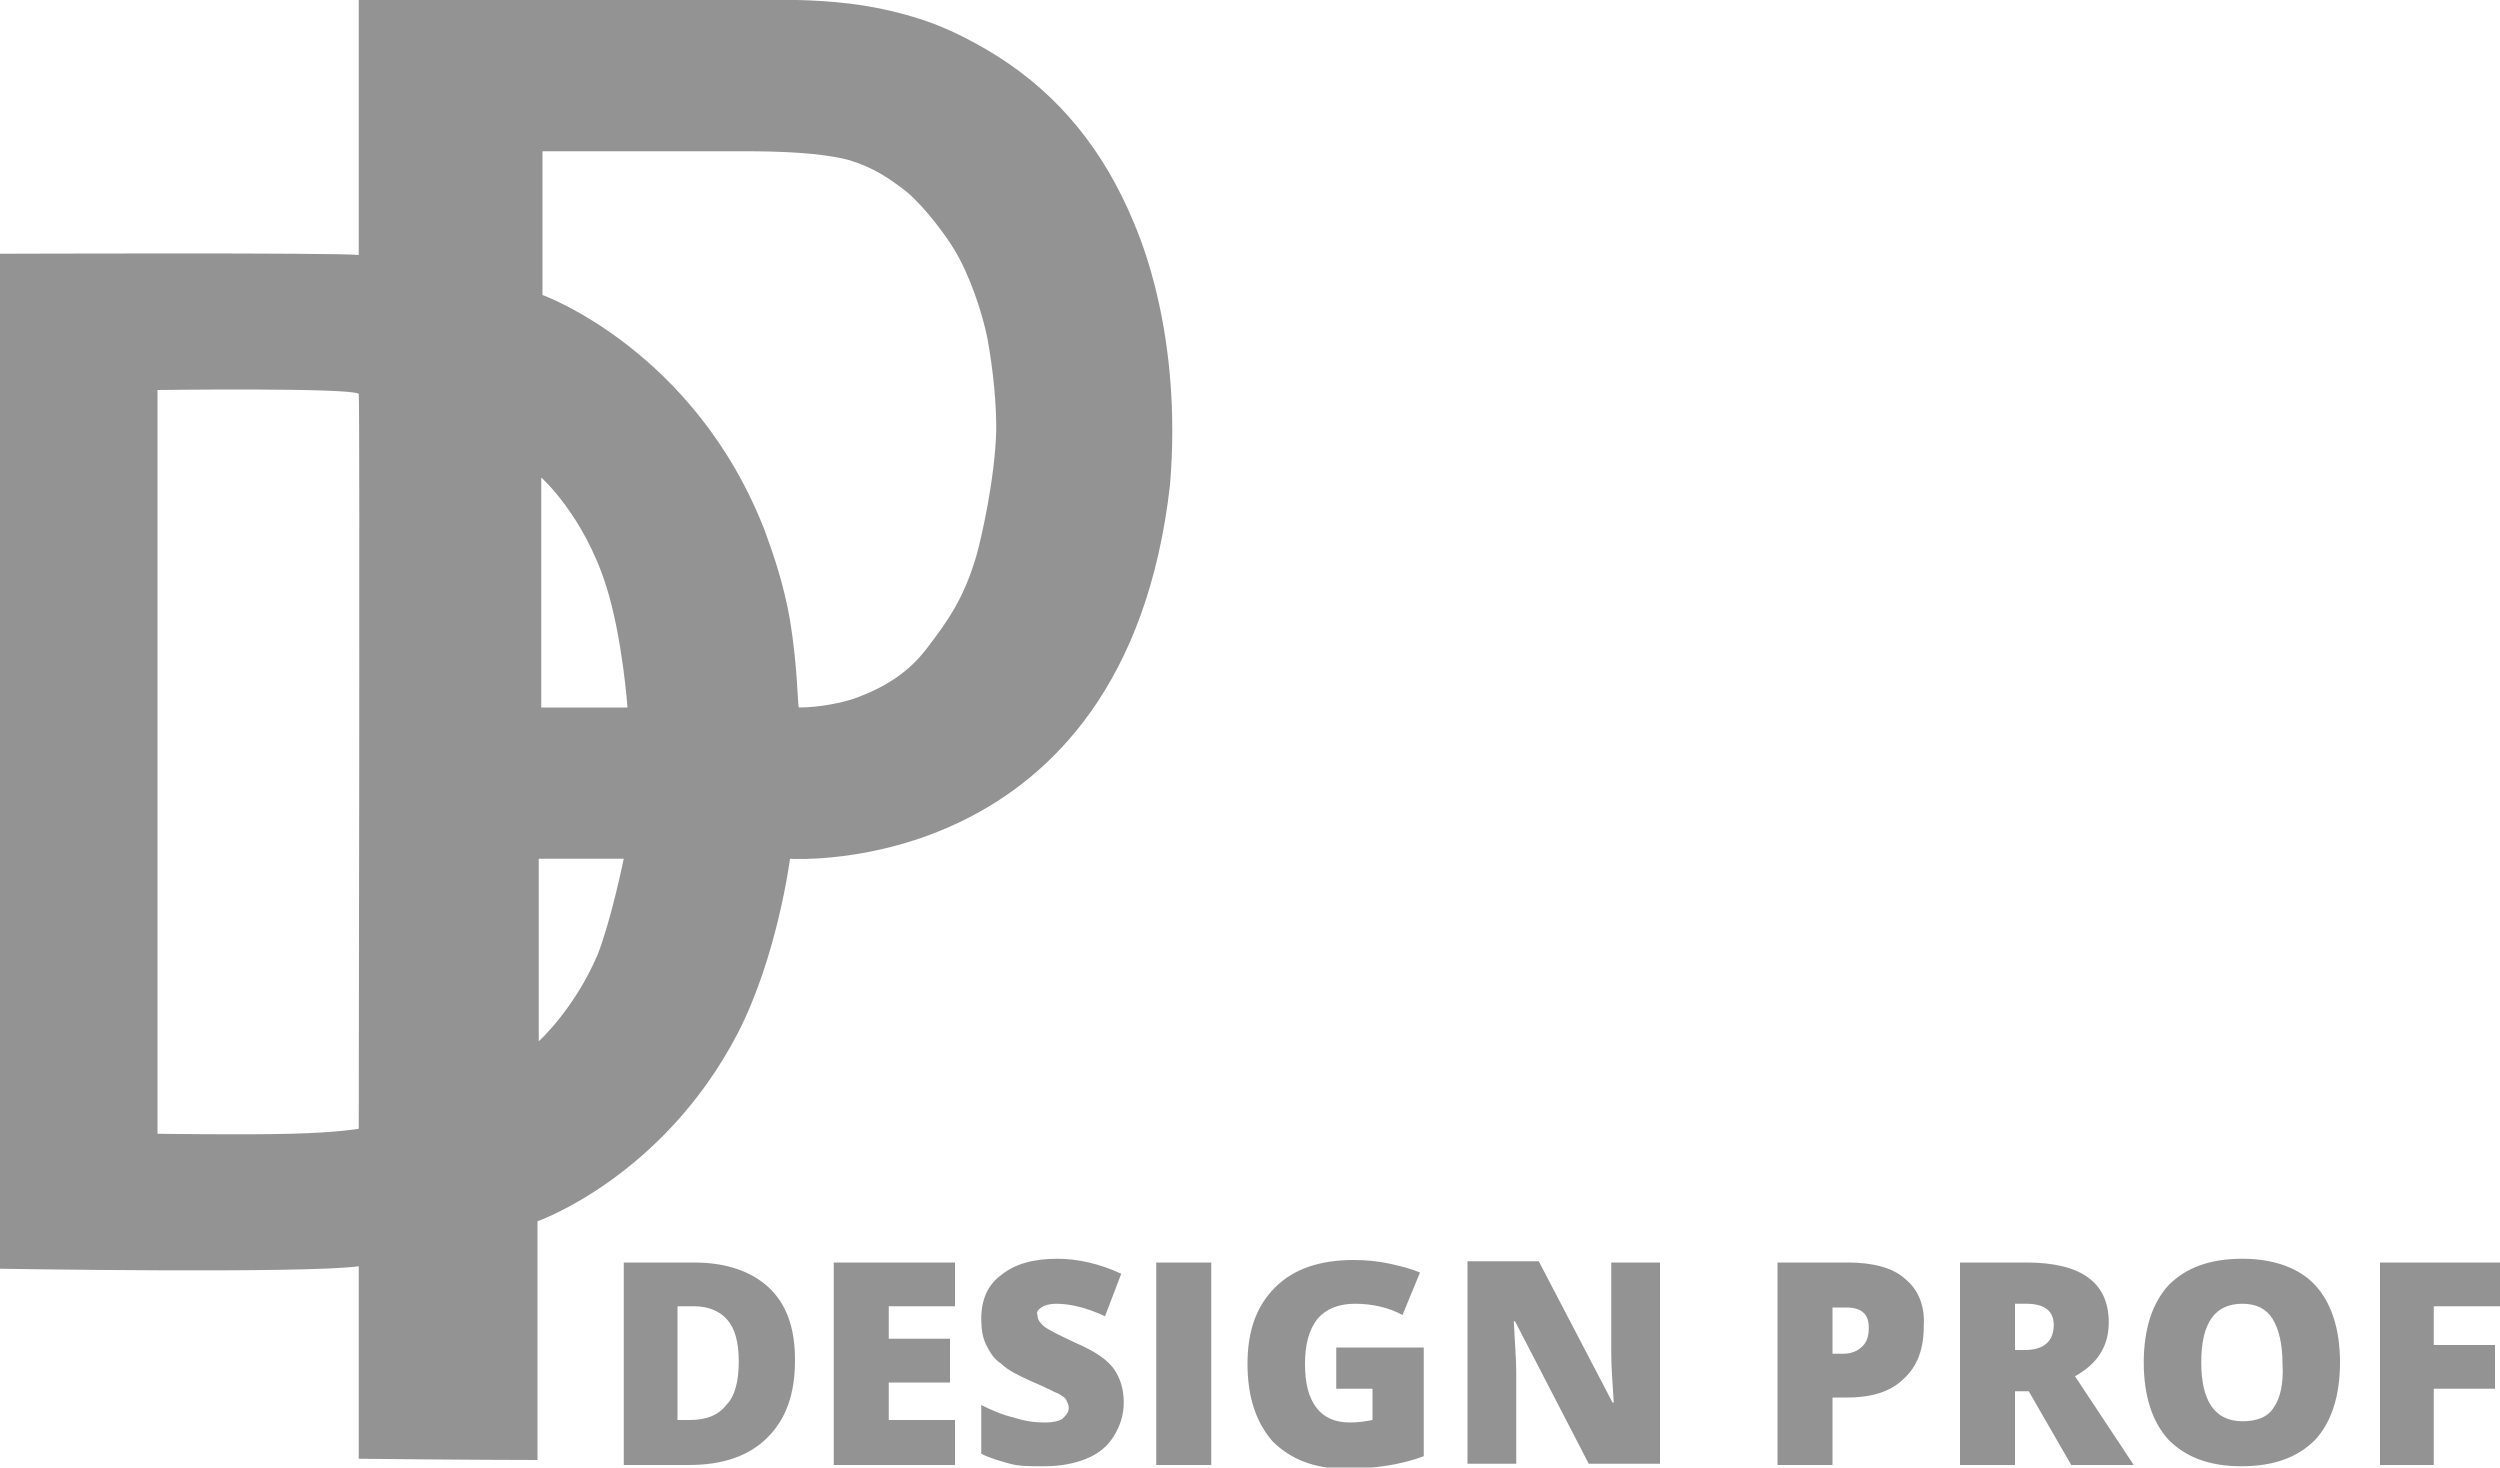 <svg id="Слой_1" xmlns="http://www.w3.org/2000/svg" viewBox="0 0 200 117.4"><style>.st0{fill:#939393;}</style><path class="st0" d="M79.8 4.5c-1.6-1-3.3-1.9-5.1-2.6C68.4-.4 63.3 0 56.5 0H28.7v20.4c-1.5-.2-28.7-.1-28.7-.1v81.2s24.5.4 28.7-.2v15.4s9.5.1 14.3.1V97.7s10-3.5 16-15c3.2-6.2 4.2-14 4.2-14S90 70.5 93.6 38.8c1-12-2.4-19.8-2.9-21-2.4-5.8-6-10.2-10.9-13.3zM28.7 90.3s-1.6.3-5.4.4c-3.9.1-10.7 0-10.7 0V31.2s15.3-.2 16.1.3c.1.5 0 58.8 0 58.8zm19.1-13.9c-1.9 4.4-4.7 6.9-4.7 6.9V68.7h6.8s-1 4.9-2.1 7.7zm-4.5-19.8V38.2s3.4 3 5.2 8.7c1.3 4.1 1.7 9.7 1.7 9.7h-6.9zm34.8-12.1c-1 3.4-2.3 5.2-3.9 7.3-1.5 2-3.4 3.2-5.9 4.1-.9.3-2.7.7-4.4.7-.1-.5-.1-3.3-.7-7-.5-2.8-1.2-4.9-2-7.1C55.6 28 43.4 23.6 43.4 23.6v-6.8-4.7h16.1c2.8 0 6.1.1 8.4.7 2 .6 3.3 1.5 4.7 2.6 1.5 1.3 3.1 3.5 3.7 4.5 1.3 2.1 2.3 5.2 2.7 7.2.5 2.8.7 5.2.7 7.3-.1 3.9-1.2 8.7-1.6 10.1z"/><path class="st0" d="M61.5 103c-1.4-1.3-3.4-2-6-2h-5.6v16.2h5.2c2.7 0 4.8-.7 6.3-2.2 1.5-1.5 2.2-3.5 2.2-6.2 0-2.6-.7-4.5-2.1-5.8zm-3.4 9.4c-.6.8-1.6 1.2-2.9 1.2h-1v-9.1h1.3c1.2 0 2.1.4 2.7 1.1.6.7.9 1.8.9 3.3 0 1.6-.3 2.8-1 3.5zM66.7 117.2h9.7v-3.6h-5.3v-3H76v-3.5h-4.9v-2.6h5.3V101h-9.7zM83.3 104.6c.3-.2.7-.3 1.2-.3 1.1 0 2.4.3 3.9 1l1.3-3.4c-1.7-.8-3.5-1.2-5.1-1.2-1.9 0-3.4.4-4.5 1.3-1.1.8-1.6 2-1.6 3.5 0 .8.1 1.5.4 2.1.3.6.6 1.1 1.2 1.5.5.5 1.3.9 2.4 1.4 1.2.5 1.9.9 2.2 1 .3.2.5.3.6.5.1.2.2.4.2.6 0 .4-.2.6-.5.9-.3.2-.8.3-1.4.3-.8 0-1.6-.1-2.5-.4-.9-.2-1.8-.6-2.6-1v3.9c.8.4 1.6.6 2.3.8.7.2 1.6.2 2.7.2 1.3 0 2.4-.2 3.4-.6 1-.4 1.7-1 2.2-1.8.5-.8.8-1.7.8-2.7 0-1.1-.3-2-.8-2.7-.5-.7-1.5-1.4-2.9-2-1.5-.7-2.3-1.1-2.7-1.4-.3-.3-.5-.5-.5-.9-.1-.2 0-.4.3-.6zM92.5 101h4.4v16.2h-4.4zM106.9 111.1h2.9v2.5c-.5.1-1.1.2-1.8.2-1.2 0-2.1-.4-2.7-1.2-.6-.8-.9-1.9-.9-3.5 0-1.5.3-2.7 1-3.6.7-.8 1.7-1.2 3-1.2 1.4 0 2.7.3 3.8.9l1.4-3.4c-.7-.3-1.5-.5-2.4-.7-.9-.2-1.9-.3-2.9-.3-2.7 0-4.8.7-6.3 2.2-1.5 1.5-2.2 3.5-2.2 6.1 0 2.7.7 4.7 2 6.2 1.4 1.4 3.3 2.2 5.8 2.2 2.3 0 4.4-.3 6.3-1v-8.7h-7v3.3zM128.9 108.3c0 1 .1 2.3.2 3.9h-.1l-5.9-11.3h-5.7v16.2h3.9v-7.3c0-.9-.1-2.3-.2-4.1h.1l5.9 11.4h5.7V101h-3.9v7.3zM152.4 102.3c-1-.9-2.6-1.3-4.6-1.3h-5.6v16.2h4.4v-5.4h1.2c2 0 3.5-.5 4.5-1.5 1.1-1 1.6-2.4 1.6-4.2.1-1.6-.4-2.9-1.5-3.8zm-3.4 5.4c-.4.4-.9.6-1.6.6h-.8v-3.7h1.1c1.2 0 1.8.5 1.8 1.6 0 .6-.1 1.1-.5 1.5zM168.7 105.8c0-3.2-2.2-4.8-6.6-4.8h-5.3v16.2h4.4v-5.9h1.1l3.4 5.9h5l-4.7-7.1c1.8-1 2.7-2.4 2.7-4.3zM162 108h-.8v-3.7h.9c1.5 0 2.2.6 2.2 1.7 0 1.3-.8 2-2.3 2zM179.4 100.7c-2.6 0-4.5.7-5.9 2.1-1.3 1.4-2 3.5-2 6.2s.7 4.8 2 6.2c1.4 1.4 3.3 2.1 5.8 2.1 2.6 0 4.5-.7 5.9-2.1 1.3-1.4 2-3.5 2-6.2s-.7-4.8-2-6.2c-1.2-1.3-3.2-2.1-5.8-2.1zm2.5 11.9c-.5.8-1.4 1.1-2.5 1.1-2.2 0-3.3-1.6-3.3-4.7 0-3.2 1.1-4.7 3.3-4.7 1.1 0 1.9.4 2.4 1.2.5.8.8 2 .8 3.6.1 1.6-.2 2.8-.7 3.5zM200 104.5V101h-9.6v16.2h4.3v-6.1h4.9v-3.5h-4.9v-3.1z"/></svg>
